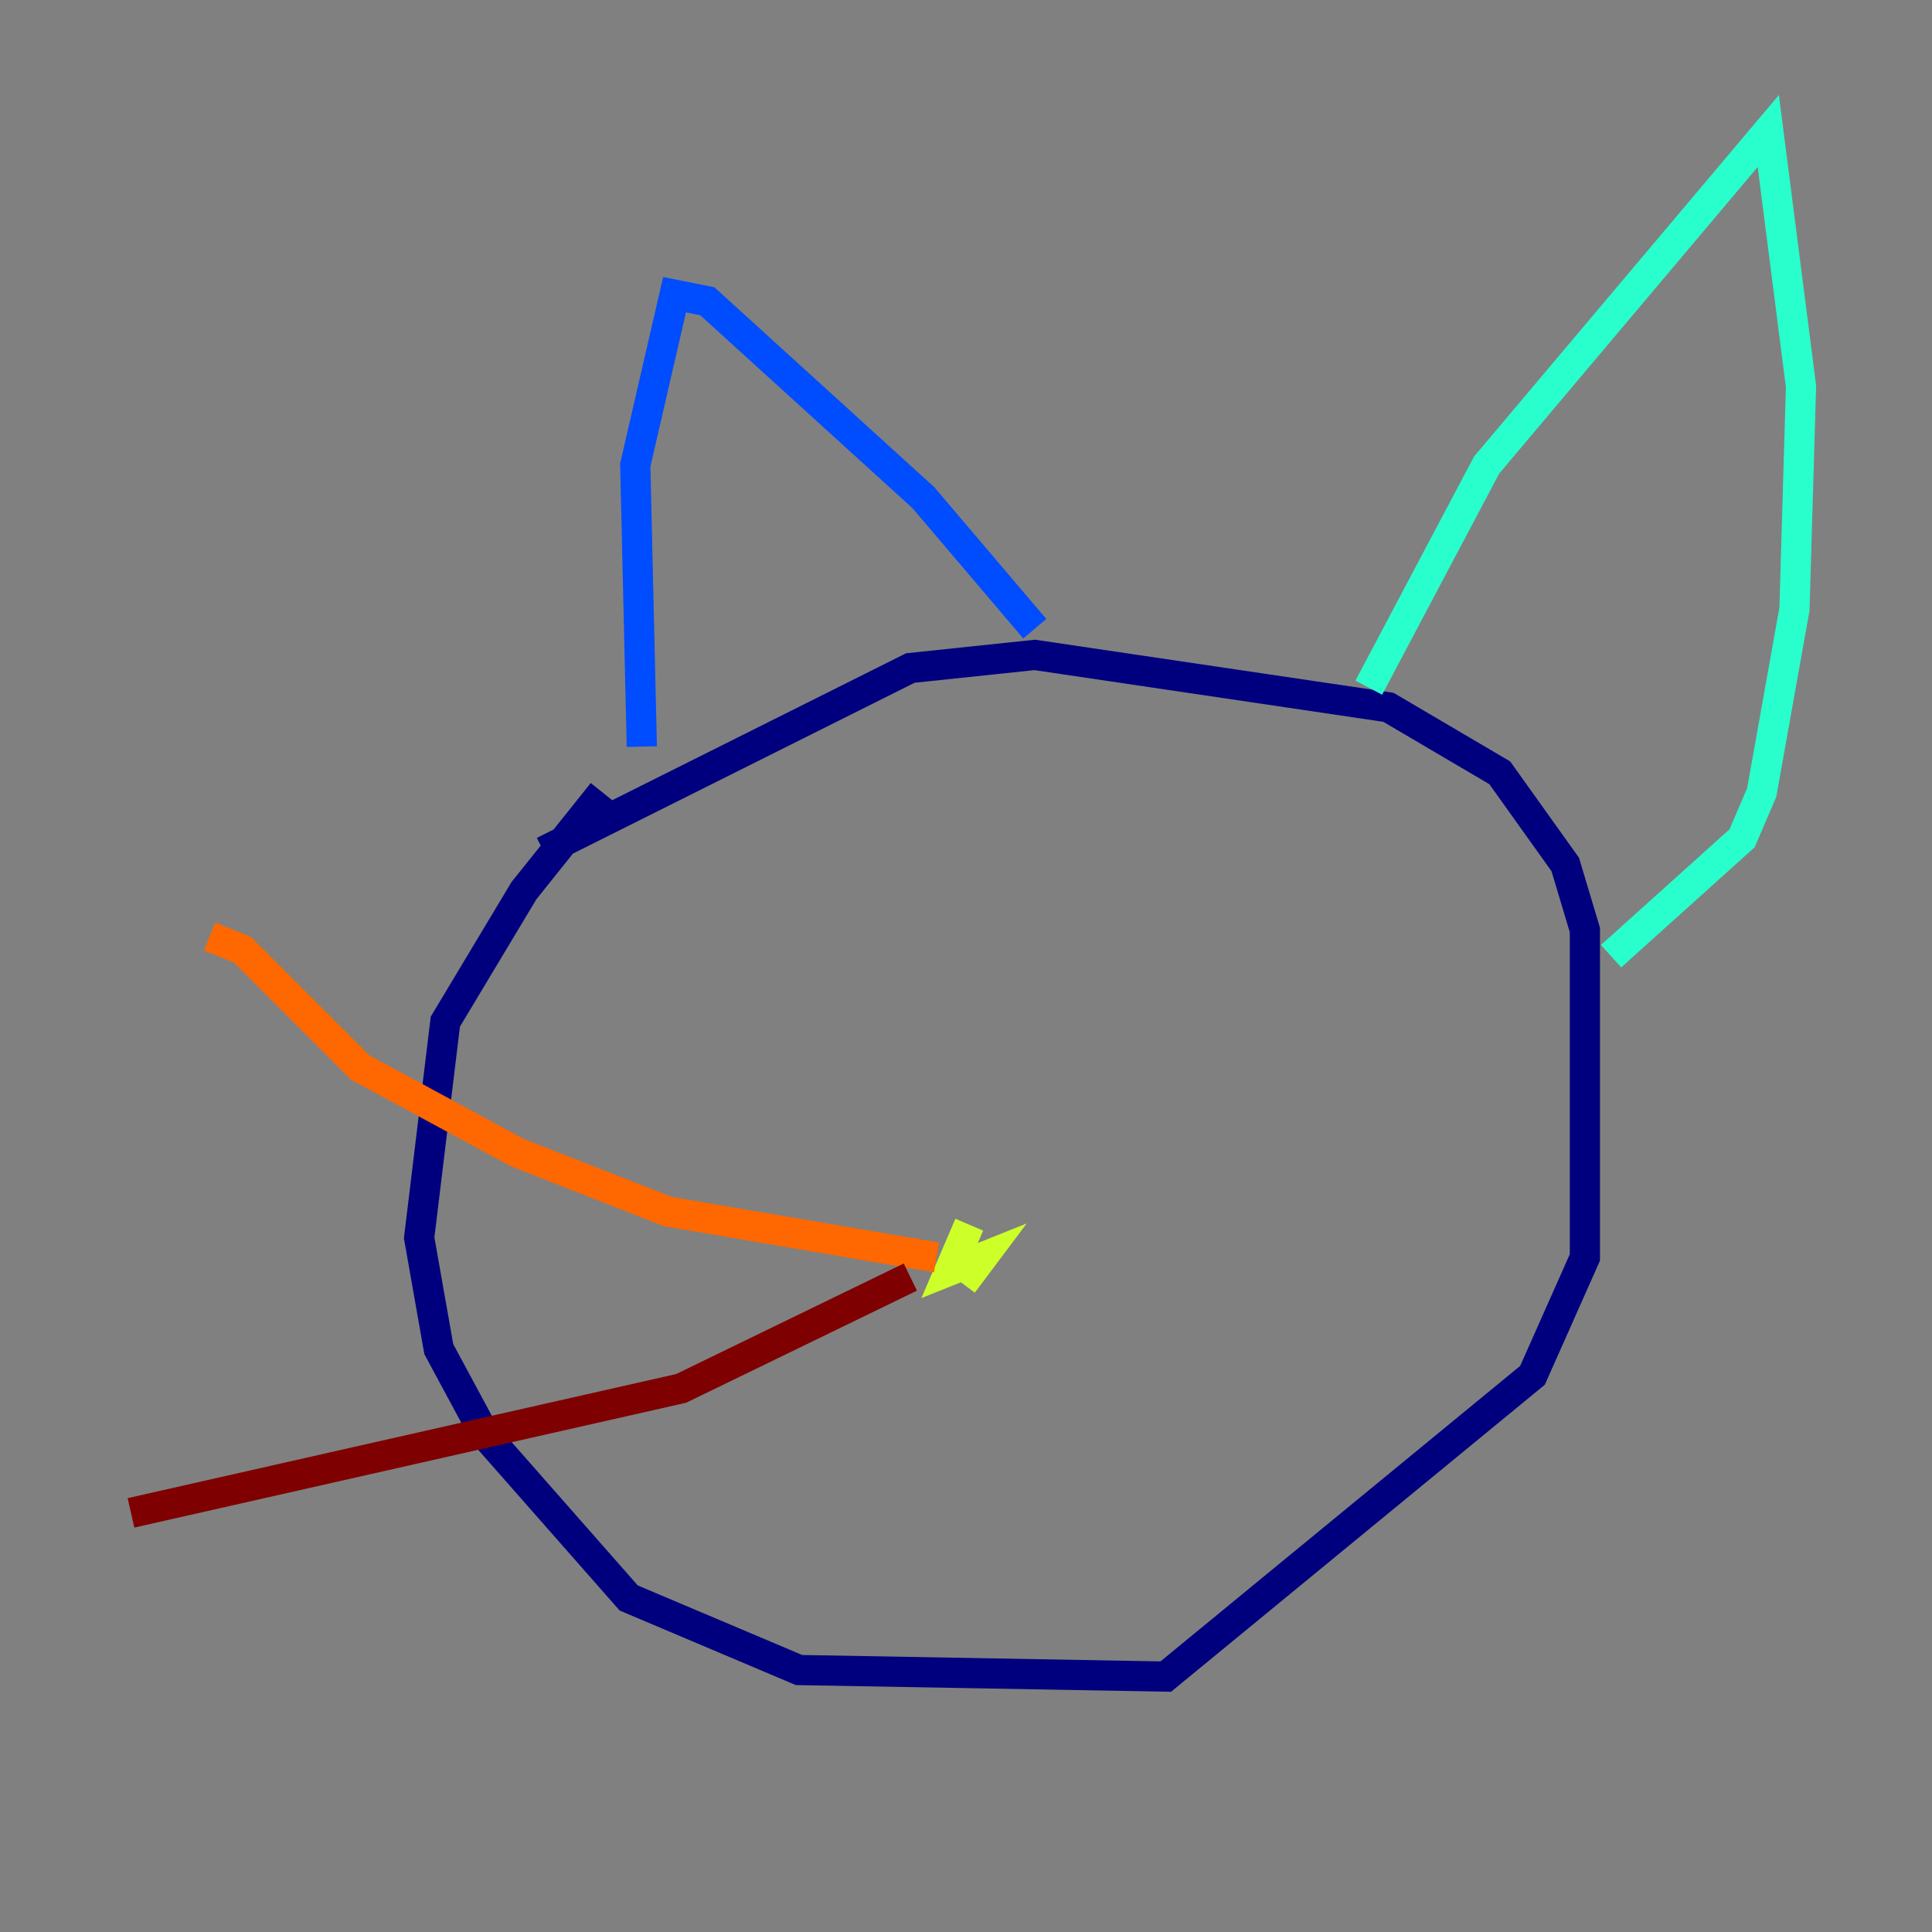 <?xml version="1.0" encoding="utf-8" ?>
<svg baseProfile="tiny" height="128" version="1.2" viewBox="0,0,128,128" width="128" xmlns="http://www.w3.org/2000/svg" xmlns:ev="http://www.w3.org/2001/xml-events" xmlns:xlink="http://www.w3.org/1999/xlink"><rect x="0" y="0" width="128" height="128" fill="#808080" stroke="none"/><defs /><polyline fill="none" points="39.919,52.502 34.712,59.01 29.505,67.688 27.77,82.007 29.071,89.383 32.108,95.024 41.654,105.871 52.936,110.644 77.234,111.078 101.532,91.119 105.003,83.308 105.003,61.614 103.702,57.275 99.363,51.2 91.986,46.861 68.556,43.39 60.312,44.258 36.014,56.407" stroke="#00007f" stroke-width="2" /><polyline fill="none" points="42.522,49.464 42.088,30.807 44.691,19.525 46.861,19.959 61.18,32.976 68.556,41.654" stroke="#004cff" stroke-width="2" /><polyline fill="none" points="90.685,45.559 98.495,30.807 117.153,8.678 119.322,25.6 118.888,40.352 116.719,52.502 115.417,55.539 106.739,63.349" stroke="#29ffcd" stroke-width="2" /><polyline fill="none" points="63.783,85.044 65.085,83.308 62.915,84.176 64.217,81.139" stroke="#cdff29" stroke-width="2" /><polyline fill="none" points="62.047,83.308 44.258,80.271 34.278,76.366 23.864,70.725 16.054,62.915 13.885,62.047" stroke="#ff6700" stroke-width="2" /><polyline fill="none" points="60.312,84.61 45.125,91.986 8.678,100.231" stroke="#7f0000" stroke-width="2" /></svg>